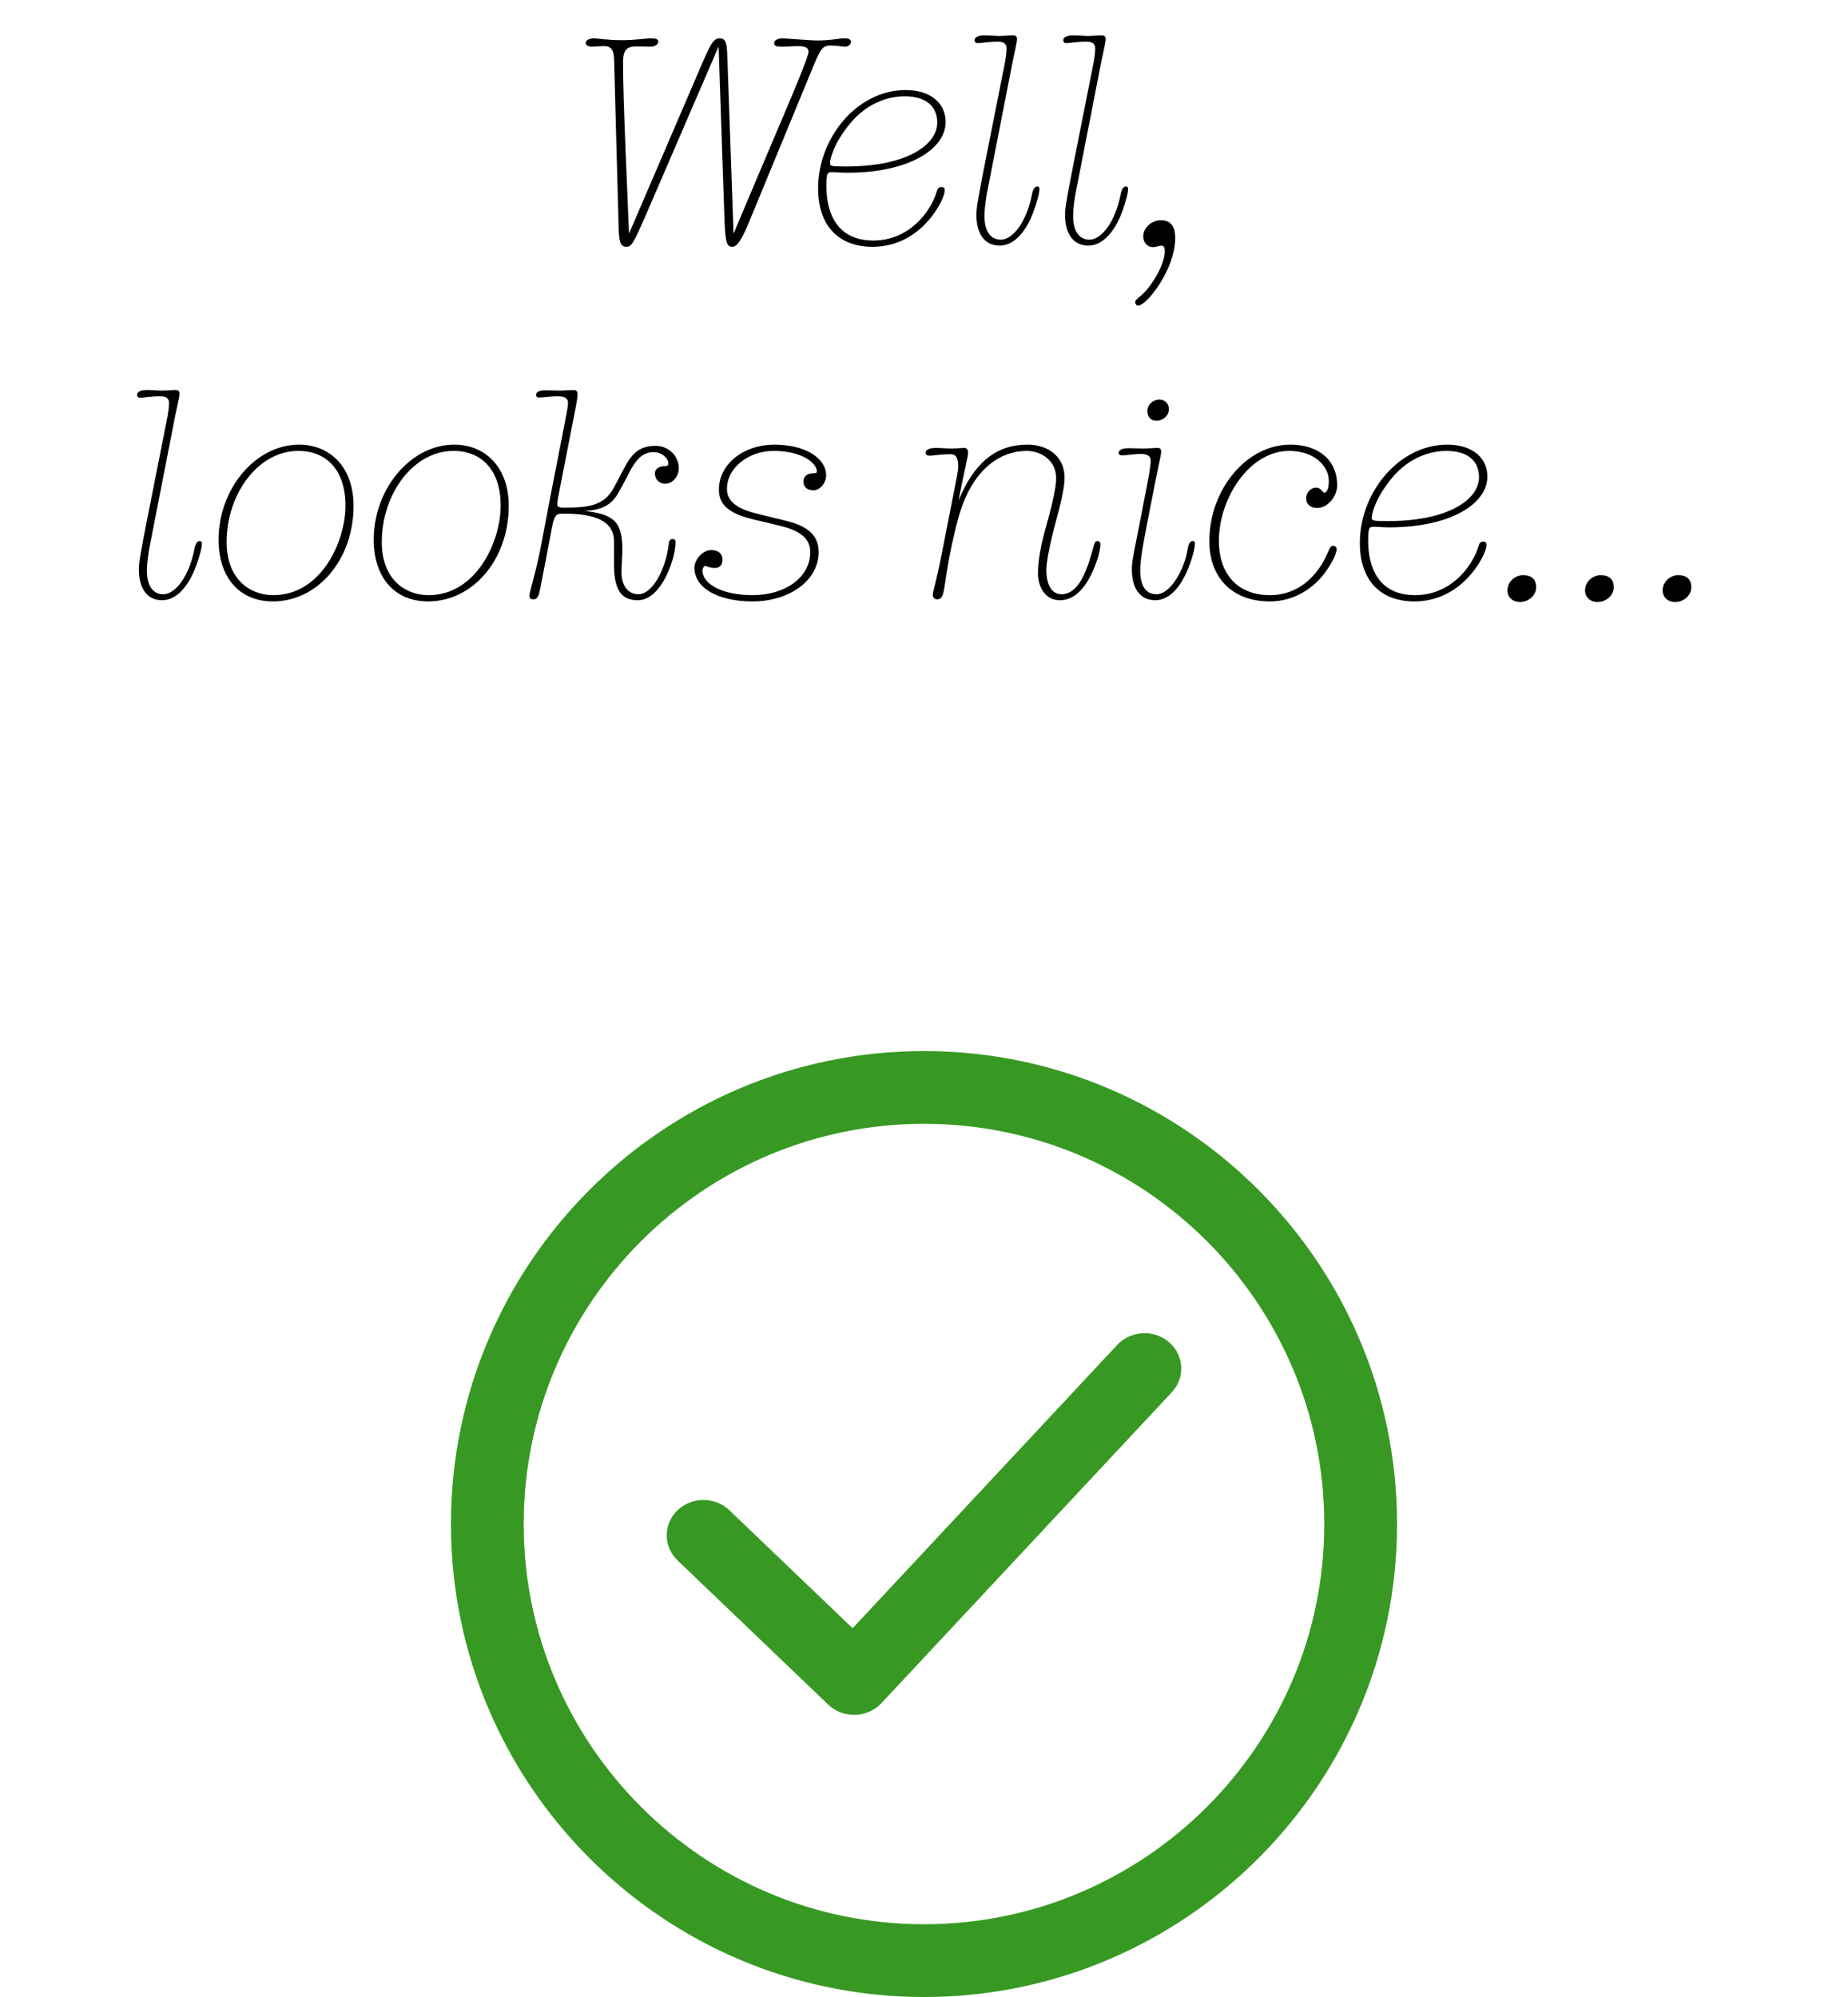 <svg width="99" height="107" viewBox="0 0 99 107" fill="none" xmlns="http://www.w3.org/2000/svg">
<path d="M31.809 2.056C32.049 2.056 32.497 2.152 33.313 2.152C34.017 2.152 34.593 2.056 34.833 2.056C35.041 2.056 35.265 2.056 35.265 2.232C35.265 2.408 35.041 2.504 34.849 2.504C34.753 2.504 34.369 2.488 34.097 2.488C33.569 2.488 33.377 2.68 33.377 3.336C33.377 5.48 33.601 9.992 33.697 12.52L37.601 3.432C38.081 2.312 38.241 2.056 38.545 2.056C38.945 2.056 38.945 2.392 38.977 3.384L39.297 12.52C41.297 7.768 42.481 5.032 42.833 4.136C43.137 3.368 43.313 2.92 43.313 2.76C43.313 2.552 43.121 2.472 42.721 2.472C42.513 2.472 42.161 2.504 41.889 2.504C41.649 2.504 41.473 2.488 41.473 2.312C41.473 2.136 41.697 2.056 41.937 2.056C42.081 2.056 43.393 2.168 43.809 2.168C44.497 2.168 44.945 2.056 45.217 2.056C45.393 2.056 45.585 2.072 45.585 2.248C45.585 2.392 45.425 2.504 45.281 2.504C45.169 2.504 44.817 2.44 44.497 2.44C44.017 2.44 43.937 2.664 43.409 3.944L40.161 11.816C39.761 12.792 39.505 13.224 39.233 13.224C38.897 13.224 38.849 12.904 38.801 11.48L38.497 2.488L34.577 11.576C33.953 13 33.841 13.224 33.553 13.224C33.217 13.224 33.153 12.92 33.137 12.024L32.897 3.16C32.881 2.776 32.801 2.472 32.369 2.472C32.113 2.472 31.809 2.504 31.729 2.504C31.585 2.504 31.377 2.456 31.377 2.312C31.377 2.136 31.601 2.056 31.809 2.056ZM48.514 4.824C49.81 4.824 50.658 5.496 50.658 6.536C50.658 7.992 48.69 9.256 45.394 9.256C45.01 9.256 44.802 9.224 44.626 9.224C44.322 9.224 44.274 9.224 44.274 10.008C44.274 11.336 44.786 12.888 46.786 12.888C48.658 12.888 49.842 11.416 50.194 10.232C50.242 10.088 50.29 10.024 50.434 10.024C50.578 10.024 50.61 10.088 50.61 10.2C50.61 10.408 50.434 10.872 50.05 11.416C49.282 12.504 48.146 13.224 46.754 13.224C44.914 13.224 43.826 12.088 43.826 10.088C43.826 7.384 45.922 4.824 48.514 4.824ZM44.466 8.728C44.466 8.888 44.466 8.92 45.33 8.92C48.594 8.92 50.21 7.752 50.21 6.568C50.21 5.72 49.634 5.16 48.466 5.16C47.25 5.16 46.21 5.8 45.554 6.6C44.562 7.8 44.466 8.632 44.466 8.728ZM52.722 1.896C52.994 1.896 53.426 1.928 53.506 1.928C53.746 1.928 54.05 1.896 54.258 1.896C54.45 1.896 54.482 1.976 54.482 2.104C54.482 2.28 54.354 2.776 54.242 3.336L52.898 10.216C52.818 10.6 52.738 11.224 52.738 11.56C52.738 12.392 53.058 12.84 53.618 12.84C54.258 12.84 54.994 11.896 55.282 10.424C55.33 10.152 55.426 9.992 55.57 9.992C55.65 9.992 55.682 10.04 55.682 10.12C55.682 10.344 55.57 10.792 55.362 11.352C54.946 12.472 54.29 13.16 53.554 13.16C52.802 13.16 52.306 12.6 52.306 11.496C52.306 11.128 52.418 10.52 52.754 8.808L53.842 3.32C53.874 3.144 53.922 2.84 53.922 2.6C53.922 2.344 53.778 2.232 53.458 2.232C52.93 2.232 52.53 2.312 52.386 2.312C52.274 2.312 52.21 2.264 52.21 2.152C52.21 1.976 52.45 1.896 52.722 1.896ZM57.472 1.896C57.744 1.896 58.176 1.928 58.256 1.928C58.496 1.928 58.8 1.896 59.008 1.896C59.2 1.896 59.232 1.976 59.232 2.104C59.232 2.28 59.104 2.776 58.992 3.336L57.648 10.216C57.568 10.6 57.488 11.224 57.488 11.56C57.488 12.392 57.808 12.84 58.368 12.84C59.008 12.84 59.744 11.896 60.032 10.424C60.08 10.152 60.176 9.992 60.32 9.992C60.4 9.992 60.432 10.04 60.432 10.12C60.432 10.344 60.32 10.792 60.112 11.352C59.696 12.472 59.04 13.16 58.304 13.16C57.552 13.16 57.056 12.6 57.056 11.496C57.056 11.128 57.168 10.52 57.504 8.808L58.592 3.32C58.624 3.144 58.672 2.84 58.672 2.6C58.672 2.344 58.528 2.232 58.208 2.232C57.68 2.232 57.28 2.312 57.136 2.312C57.024 2.312 56.96 2.264 56.96 2.152C56.96 1.976 57.2 1.896 57.472 1.896ZM62.19 11.8C62.718 11.8 62.958 12.12 62.958 12.76C62.958 14.44 61.422 16.376 60.974 16.376C60.862 16.376 60.814 16.264 60.814 16.184C60.814 16.12 60.878 16.04 61.038 15.912C61.63 15.464 62.398 14.2 62.398 13.48C62.398 13.336 62.398 13.16 62.206 13.16C62.142 13.16 61.95 13.24 61.758 13.24C61.454 13.24 61.246 12.984 61.246 12.664C61.246 12.2 61.694 11.8 62.19 11.8ZM7.854 20.896C8.126 20.896 8.558 20.928 8.638 20.928C8.878 20.928 9.182 20.896 9.39 20.896C9.582 20.896 9.614 20.976 9.614 21.104C9.614 21.28 9.486 21.776 9.374 22.336L8.03 29.216C7.95 29.6 7.87 30.224 7.87 30.56C7.87 31.392 8.19 31.84 8.75 31.84C9.39 31.84 10.126 30.896 10.414 29.424C10.462 29.152 10.558 28.992 10.702 28.992C10.782 28.992 10.814 29.04 10.814 29.12C10.814 29.344 10.702 29.792 10.494 30.352C10.078 31.472 9.422 32.16 8.686 32.16C7.934 32.16 7.438 31.6 7.438 30.496C7.438 30.128 7.55 29.52 7.886 27.808L8.974 22.32C9.006 22.144 9.054 21.84 9.054 21.6C9.054 21.344 8.91 21.232 8.59 21.232C8.062 21.232 7.662 21.312 7.518 21.312C7.406 21.312 7.342 21.264 7.342 21.152C7.342 20.976 7.582 20.896 7.854 20.896ZM16.028 23.824C17.612 23.824 18.94 24.96 18.94 27.104C18.94 29.984 17.02 32.224 14.62 32.224C12.828 32.224 11.708 30.944 11.708 28.912C11.708 26.224 13.66 23.824 16.028 23.824ZM12.14 29.04C12.14 30.992 13.34 31.888 14.652 31.888C17.18 31.888 18.508 29.056 18.508 27.088C18.508 25.216 17.516 24.16 15.98 24.16C13.804 24.16 12.14 26.496 12.14 29.04ZM24.341 23.824C25.925 23.824 27.253 24.96 27.253 27.104C27.253 29.984 25.333 32.224 22.933 32.224C21.141 32.224 20.021 30.944 20.021 28.912C20.021 26.224 21.973 23.824 24.341 23.824ZM20.453 29.04C20.453 30.992 21.653 31.888 22.965 31.888C25.493 31.888 26.821 29.056 26.821 27.088C26.821 25.216 25.829 24.16 24.293 24.16C22.117 24.16 20.453 26.496 20.453 29.04ZM30.733 20.896C30.909 20.896 30.941 21.008 30.941 21.136C30.941 21.248 30.909 21.472 30.845 21.808L29.901 26.64C29.885 26.752 29.853 26.928 29.853 26.992C29.853 27.136 29.901 27.2 30.205 27.2C31.565 27.2 32.381 27.088 32.893 26.112L33.469 25.024C33.901 24.208 34.349 23.888 35.117 23.888C35.837 23.888 36.365 24.448 36.365 25.088C36.365 25.488 36.061 25.92 35.629 25.92C35.309 25.92 35.085 25.68 35.085 25.36C35.085 25.088 35.373 24.976 35.581 24.976C35.693 24.976 35.805 24.976 35.805 24.832C35.805 24.528 35.421 24.224 35.037 24.224C34.445 24.224 34.093 24.56 33.661 25.408C33.325 26.064 33.101 26.464 32.989 26.624C32.669 27.056 32.237 27.328 31.325 27.376C32.733 27.552 33.341 27.824 33.341 29.408C33.341 29.808 33.293 30.336 33.293 30.656C33.293 31.36 33.629 31.84 34.205 31.84C34.941 31.84 35.677 30.528 35.837 29.072C35.853 28.96 35.917 28.88 36.029 28.88C36.141 28.88 36.189 28.944 36.189 29.024C36.189 29.392 36.093 29.872 35.885 30.416C35.485 31.456 34.877 32.16 34.173 32.16C33.421 32.16 32.893 31.792 32.893 30.256V29.008C32.893 27.952 31.949 27.52 30.205 27.52C29.613 27.52 29.709 27.6 29.325 29.552C29.069 30.848 28.989 31.328 28.909 31.68C28.829 32.048 28.717 32.112 28.573 32.112C28.397 32.112 28.365 32.032 28.365 31.888C28.365 31.728 28.749 30.496 28.957 29.376C30.141 23.104 30.429 21.952 30.429 21.6C30.429 21.28 30.173 21.232 29.837 21.232C29.533 21.232 29.117 21.296 28.909 21.296C28.781 21.296 28.717 21.264 28.717 21.152C28.717 20.976 28.957 20.912 29.197 20.912C29.565 20.912 29.805 20.928 30.013 20.928C30.253 20.928 30.541 20.896 30.733 20.896ZM41.472 23.824C43.168 23.824 44.256 24.56 44.256 25.472C44.256 25.904 43.904 26.272 43.584 26.272C43.2 26.272 43.04 26.048 43.04 25.808C43.04 25.568 43.2 25.36 43.552 25.36C43.744 25.36 43.76 25.328 43.76 25.248C43.76 24.848 43.024 24.16 41.44 24.16C40.112 24.16 38.944 25.056 38.944 26.192C38.944 26.864 39.488 27.264 40.544 27.52L42.112 27.904C43.2 28.176 43.856 28.624 43.856 29.584C43.856 31.088 42.304 32.224 40.32 32.224C38.464 32.224 37.2 31.504 37.2 30.416C37.2 29.968 37.664 29.472 38.096 29.472C38.496 29.472 38.704 29.68 38.704 29.984C38.704 30.336 38.496 30.432 38.288 30.432C38.192 30.432 38.08 30.416 37.968 30.384C37.856 30.352 37.808 30.32 37.792 30.32C37.712 30.32 37.632 30.448 37.632 30.576C37.632 31.28 38.672 31.888 40.32 31.888C42.096 31.888 43.408 30.912 43.408 29.584C43.408 28.832 42.832 28.416 41.744 28.16L40.336 27.824C39.072 27.52 38.512 27.056 38.512 26.24C38.512 24.848 39.856 23.824 41.472 23.824ZM55.045 23.824C56.165 23.824 57.029 24.48 57.029 25.584C57.029 26.176 56.821 26.976 56.517 28.128C56.181 29.376 56.053 30.224 56.053 30.528C56.053 31.328 56.341 31.84 56.869 31.84C57.541 31.84 57.941 31.152 58.213 30.464C58.421 29.952 58.597 29.2 58.597 29.232C58.645 29.072 58.693 28.992 58.773 28.992C58.901 28.992 58.949 29.072 58.949 29.152C58.949 29.392 58.853 29.856 58.629 30.4C58.197 31.456 57.605 32.16 56.773 32.16C55.989 32.16 55.605 31.44 55.605 30.72C55.605 30.032 55.749 29.232 56.085 28.048C56.421 26.848 56.581 26.048 56.581 25.616C56.581 24.688 55.797 24.16 54.997 24.16C53.621 24.16 52.277 25.072 51.541 27.12C51.301 27.776 51.109 28.656 50.965 29.312C50.501 31.536 50.661 32.112 50.197 32.112C50.069 32.112 49.973 32.016 49.973 31.888C49.973 31.664 50.133 31.296 50.453 29.664L51.269 25.504C51.301 25.328 51.333 25.12 51.333 25.008C51.333 24.56 51.237 24.336 50.917 24.336C50.357 24.336 49.973 24.416 49.829 24.416C49.717 24.416 49.589 24.4 49.589 24.256C49.589 24.08 49.829 24 50.133 24C50.373 24 50.709 24.032 50.981 24.032C51.221 24.032 51.525 24 51.669 24C51.813 24 51.861 24.128 51.861 24.24C51.861 24.48 51.653 25.28 51.477 26.176L51.349 26.816C52.181 24.816 53.333 23.824 55.045 23.824ZM62.619 21.92C62.619 22.288 62.283 22.544 61.963 22.544C61.643 22.544 61.467 22.336 61.467 22.016C61.467 21.68 61.771 21.408 62.107 21.408C62.427 21.408 62.619 21.648 62.619 21.92ZM62.011 24C62.155 24 62.203 24.064 62.203 24.208C62.203 24.384 62.059 24.944 61.835 26.096C61.371 28.512 61.083 29.76 61.083 30.56C61.083 31.392 61.387 31.84 61.947 31.84C62.747 31.84 63.467 30.416 63.611 29.488C63.659 29.152 63.755 28.992 63.883 28.992C63.995 28.992 64.011 29.024 64.011 29.136C64.011 29.36 63.899 29.84 63.675 30.4C63.243 31.504 62.619 32.16 61.883 32.16C61.131 32.16 60.635 31.6 60.635 30.496C60.635 30 60.731 29.744 61.435 26.064C61.483 25.792 61.643 25.072 61.643 24.672C61.643 24.4 61.403 24.32 61.099 24.32C60.827 24.32 60.283 24.4 60.139 24.4C59.995 24.4 59.931 24.368 59.931 24.256C59.931 24.08 60.187 24.016 60.427 24.016C60.635 24.016 61.163 24.032 61.243 24.032C61.515 24.032 61.819 24 62.011 24ZM69.122 23.824C70.658 23.824 71.634 24.672 71.634 26C71.634 26.592 71.138 27.216 70.562 27.216C70.194 27.216 69.97 27.008 69.97 26.704C69.97 26.384 70.226 26.128 70.498 26.128C70.77 26.128 70.866 26.4 70.946 26.4C71.09 26.4 71.186 26.144 71.186 25.76C71.186 24.976 70.418 24.16 69.058 24.16C66.93 24.16 65.298 26.704 65.298 28.976C65.298 30.784 66.322 31.888 68.034 31.888C69.602 31.888 70.61 30.8 71.09 29.696C71.266 29.296 71.298 29.248 71.426 29.248C71.538 29.248 71.602 29.328 71.602 29.408C71.602 29.648 71.426 30.032 71.09 30.528C70.418 31.536 69.298 32.224 68.034 32.224C65.986 32.224 64.786 30.928 64.786 28.992C64.786 26.24 66.77 23.824 69.122 23.824ZM77.537 23.824C78.833 23.824 79.681 24.496 79.681 25.536C79.681 26.992 77.713 28.256 74.417 28.256C74.033 28.256 73.825 28.224 73.649 28.224C73.345 28.224 73.297 28.224 73.297 29.008C73.297 30.336 73.809 31.888 75.809 31.888C77.681 31.888 78.865 30.416 79.217 29.232C79.265 29.088 79.313 29.024 79.457 29.024C79.601 29.024 79.633 29.088 79.633 29.2C79.633 29.408 79.457 29.872 79.073 30.416C78.305 31.504 77.169 32.224 75.777 32.224C73.937 32.224 72.849 31.088 72.849 29.088C72.849 26.384 74.945 23.824 77.537 23.824ZM73.489 27.728C73.489 27.888 73.489 27.92 74.353 27.92C77.617 27.92 79.233 26.752 79.233 25.568C79.233 24.72 78.657 24.16 77.489 24.16C76.273 24.16 75.233 24.8 74.577 25.6C73.585 26.8 73.489 27.632 73.489 27.728ZM81.589 30.816C82.053 30.816 82.293 31.04 82.293 31.472C82.293 31.872 81.925 32.256 81.413 32.256C81.045 32.256 80.757 32 80.757 31.632C80.757 31.184 81.157 30.816 81.589 30.816ZM85.745 30.816C86.209 30.816 86.449 31.04 86.449 31.472C86.449 31.872 86.081 32.256 85.569 32.256C85.201 32.256 84.913 32 84.913 31.632C84.913 31.184 85.313 30.816 85.745 30.816ZM89.901 30.816C90.365 30.816 90.605 31.04 90.605 31.472C90.605 31.872 90.237 32.256 89.725 32.256C89.357 32.256 89.069 32 89.069 31.632C89.069 31.184 89.469 30.816 89.901 30.816Z" fill="black"/>
<path d="M61.315 71.432C60.756 71.432 60.222 71.662 59.85 72.061L45.676 87.241L39.075 80.92C38.703 80.564 38.21 80.368 37.685 80.368C37.161 80.368 36.663 80.566 36.29 80.926C35.525 81.665 35.527 82.867 36.296 83.605L44.367 91.331C44.738 91.687 45.231 91.883 45.756 91.883C45.78 91.883 45.806 91.883 45.81 91.882C46.348 91.867 46.862 91.638 47.221 91.254L62.781 74.591C63.505 73.813 63.437 72.614 62.63 71.917C62.268 71.604 61.801 71.432 61.315 71.432L61.315 71.432Z" fill="#379923"/>
<path d="M49.5 56.316C35.526 56.316 24.158 67.684 24.158 81.658C24.158 95.631 35.526 107 49.5 107C63.474 107 74.842 95.631 74.842 81.658C74.842 67.684 63.474 56.316 49.5 56.316ZM49.5 103.101C37.676 103.101 28.056 93.482 28.056 81.658C28.056 69.834 37.676 60.214 49.5 60.214C61.324 60.214 70.943 69.834 70.943 81.658C70.943 93.482 61.324 103.101 49.5 103.101Z" fill="#379923"/>
</svg>
